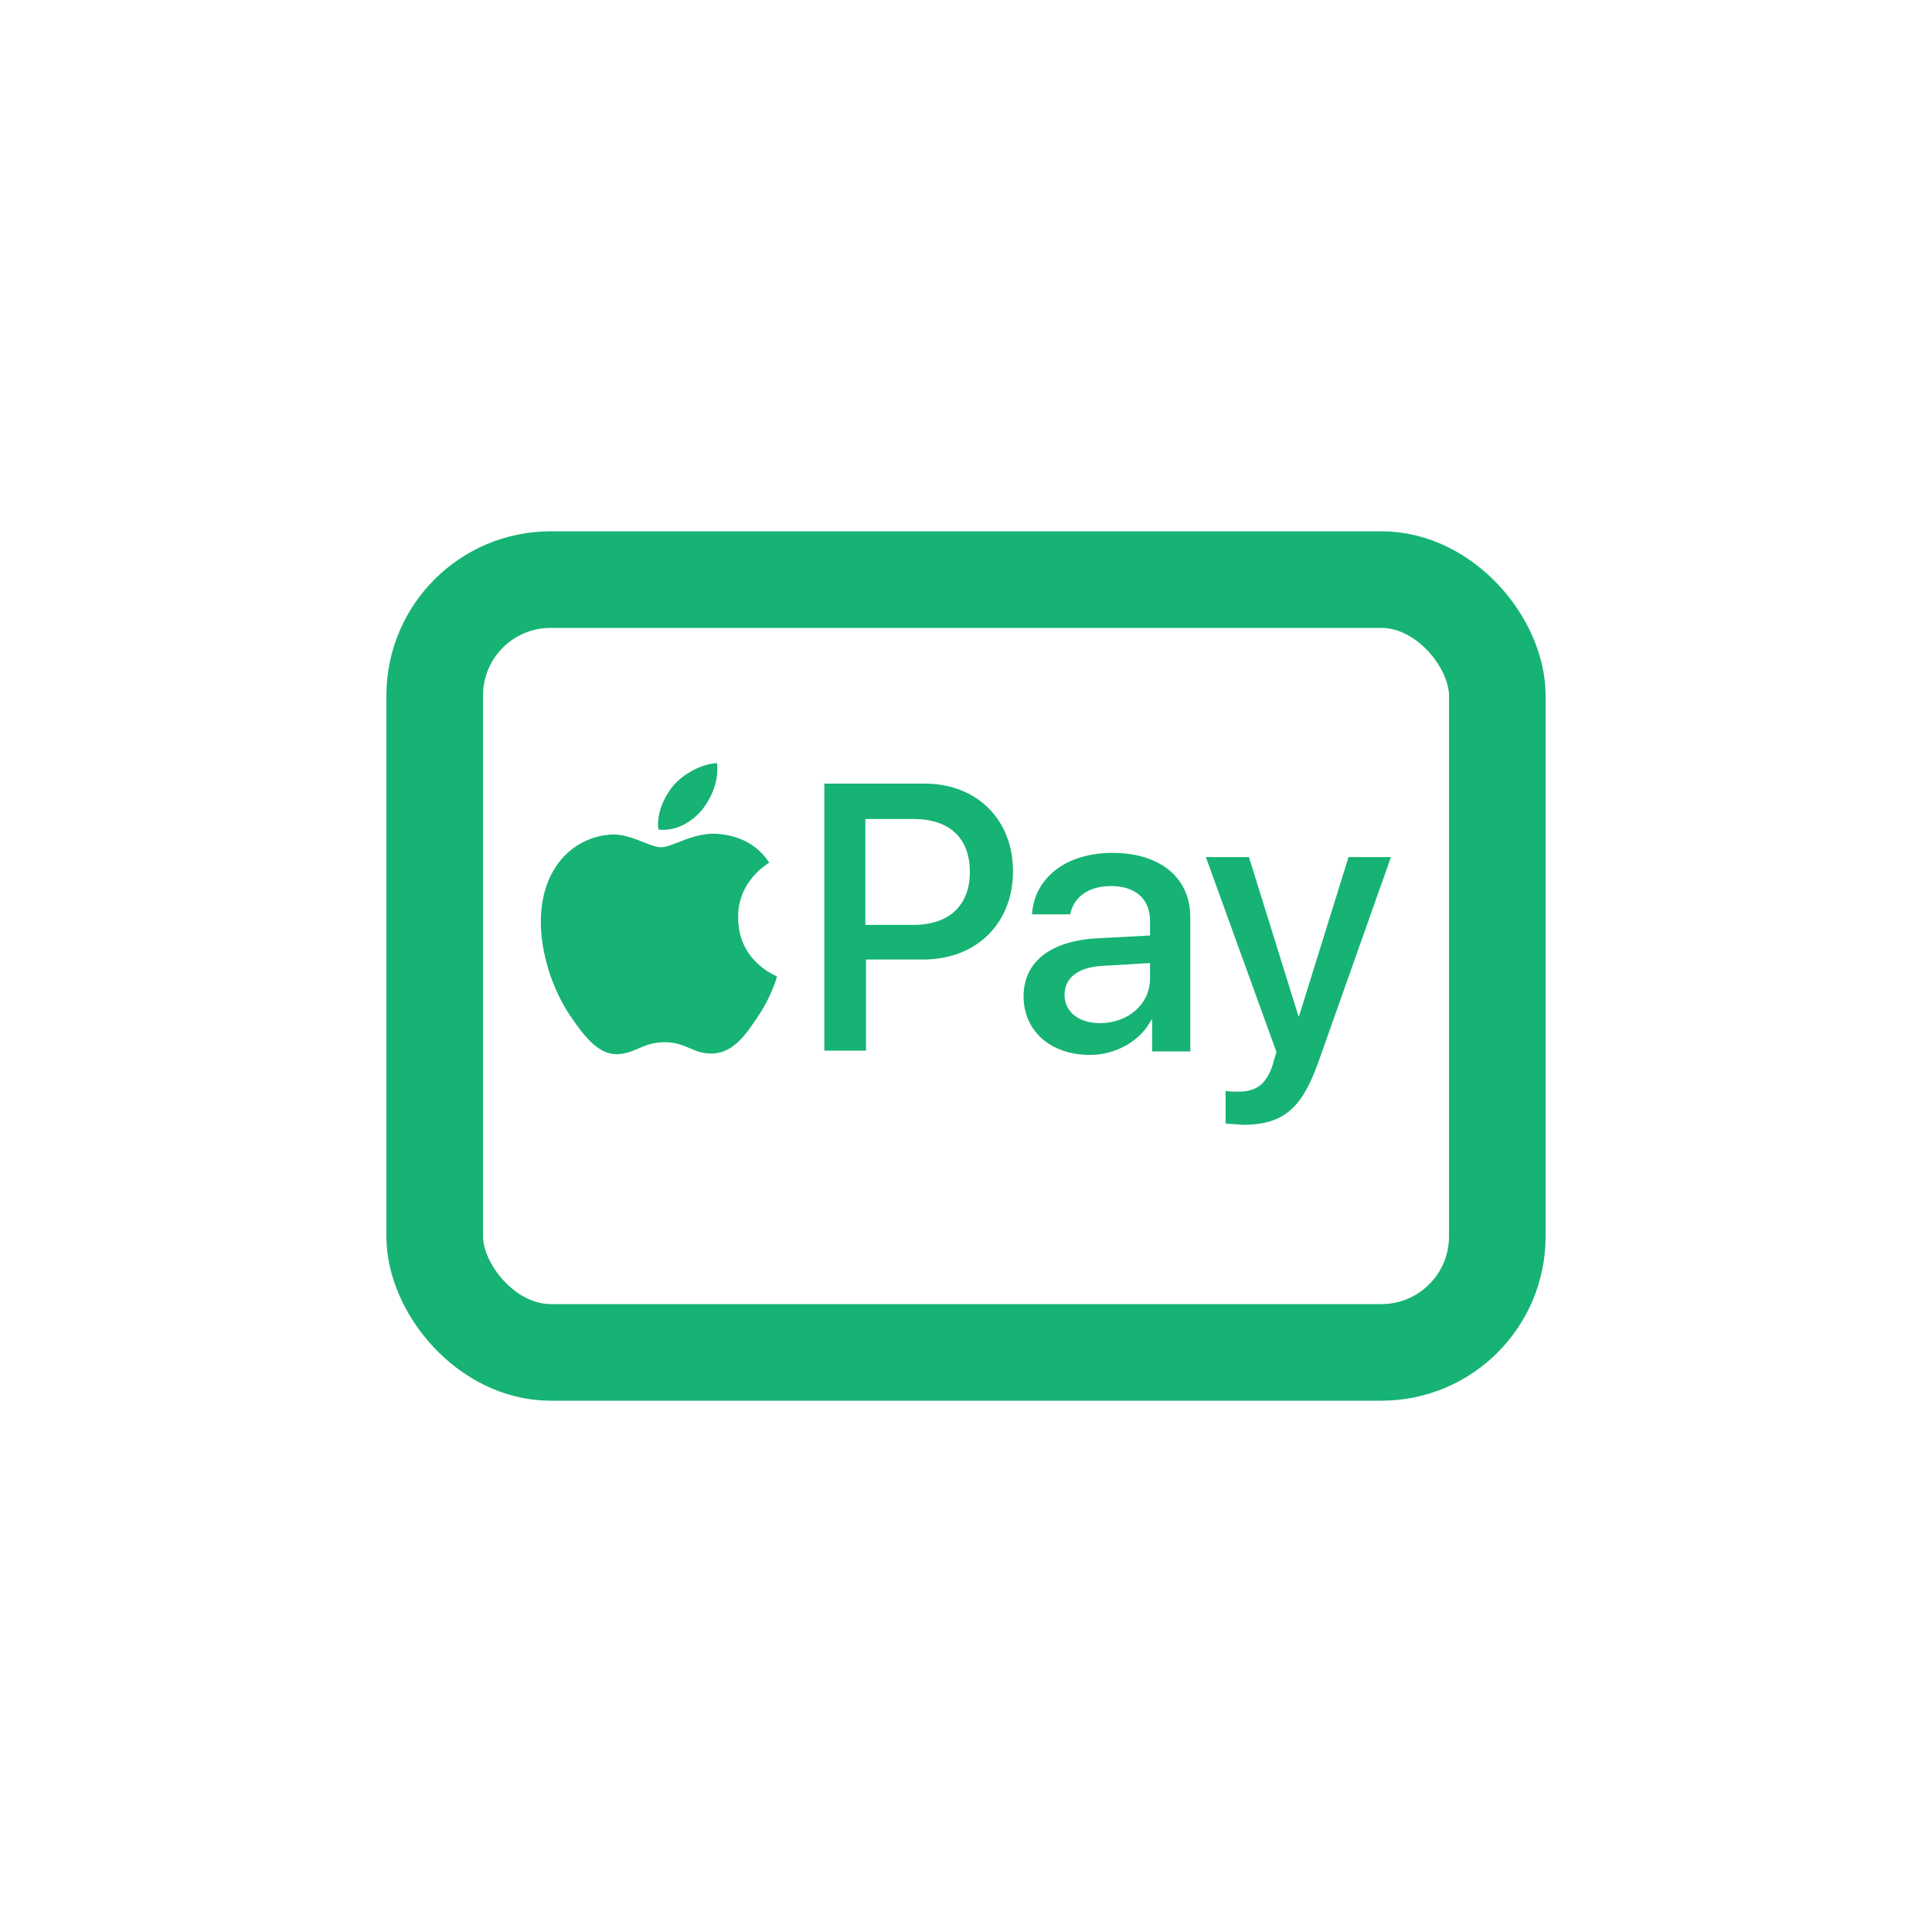 <svg width="40" height="40" viewBox="0 0 40 40" fill="none" xmlns="http://www.w3.org/2000/svg">
<rect x="9" y="12" width="22" height="16" rx="2.4" stroke="#16B374" stroke-width="2"/>
<path d="M14.844 15.8C14.888 16.151 14.742 16.502 14.537 16.765C14.317 17.029 13.981 17.219 13.63 17.175C13.586 16.838 13.761 16.473 13.952 16.253C14.171 16.005 14.537 15.815 14.844 15.8Z" fill="#16B374"/>
<path d="M14.042 17.439C14.264 17.352 14.541 17.245 14.844 17.263C15.034 17.277 15.59 17.336 15.926 17.862C15.897 17.877 15.268 18.243 15.283 19.003C15.283 19.834 15.945 20.149 16.068 20.207C16.079 20.213 16.086 20.216 16.087 20.217C16.087 20.232 15.97 20.642 15.678 21.066C15.429 21.446 15.166 21.797 14.756 21.812C14.553 21.819 14.418 21.761 14.278 21.701C14.136 21.64 13.989 21.578 13.761 21.578C13.52 21.578 13.365 21.644 13.216 21.709C13.085 21.765 12.959 21.819 12.781 21.826C12.387 21.841 12.079 21.431 11.831 21.066C11.304 20.32 10.924 18.959 11.45 18.038C11.714 17.57 12.182 17.292 12.694 17.277C12.917 17.277 13.131 17.361 13.317 17.434C13.46 17.491 13.587 17.541 13.688 17.541C13.78 17.541 13.9 17.494 14.042 17.439Z" fill="#16B374"/>
<path fill-rule="evenodd" clip-rule="evenodd" d="M20.973 18.038C20.973 16.97 20.227 16.224 19.144 16.224H17.067V21.753H17.93V19.866H19.115C20.212 19.866 20.973 19.12 20.973 18.038ZM18.91 19.149H17.916V16.956H18.91C19.656 16.956 20.08 17.35 20.08 18.052C20.08 18.74 19.656 19.149 18.91 19.149Z" fill="#16B374"/>
<path fill-rule="evenodd" clip-rule="evenodd" d="M22.699 19.427C21.733 19.486 21.192 19.925 21.192 20.627C21.192 21.344 21.748 21.841 22.567 21.841C23.093 21.841 23.605 21.563 23.84 21.11H23.854V21.768H24.644V18.989C24.644 18.169 24.015 17.658 23.035 17.658C22.04 17.658 21.411 18.199 21.367 18.93H22.157C22.23 18.579 22.523 18.345 23.006 18.345C23.503 18.345 23.81 18.608 23.81 19.062V19.369L22.699 19.427ZM23.81 19.939V20.261C23.81 20.788 23.357 21.183 22.772 21.183C22.333 21.183 22.04 20.949 22.04 20.598C22.04 20.247 22.318 20.027 22.816 19.998L23.81 19.939Z" fill="#16B374"/>
<path d="M25.375 22.587V23.26C25.411 23.267 25.479 23.27 25.545 23.274C25.614 23.278 25.682 23.282 25.712 23.289C26.546 23.289 26.94 22.982 27.291 22.002L28.798 17.745H27.92L26.896 21.036H26.882L25.858 17.745H24.966L26.428 21.782C26.428 21.782 26.355 22.016 26.355 22.031C26.224 22.441 26.019 22.602 25.639 22.602C25.58 22.602 25.434 22.602 25.375 22.587Z" fill="#16B374"/>
</svg>
